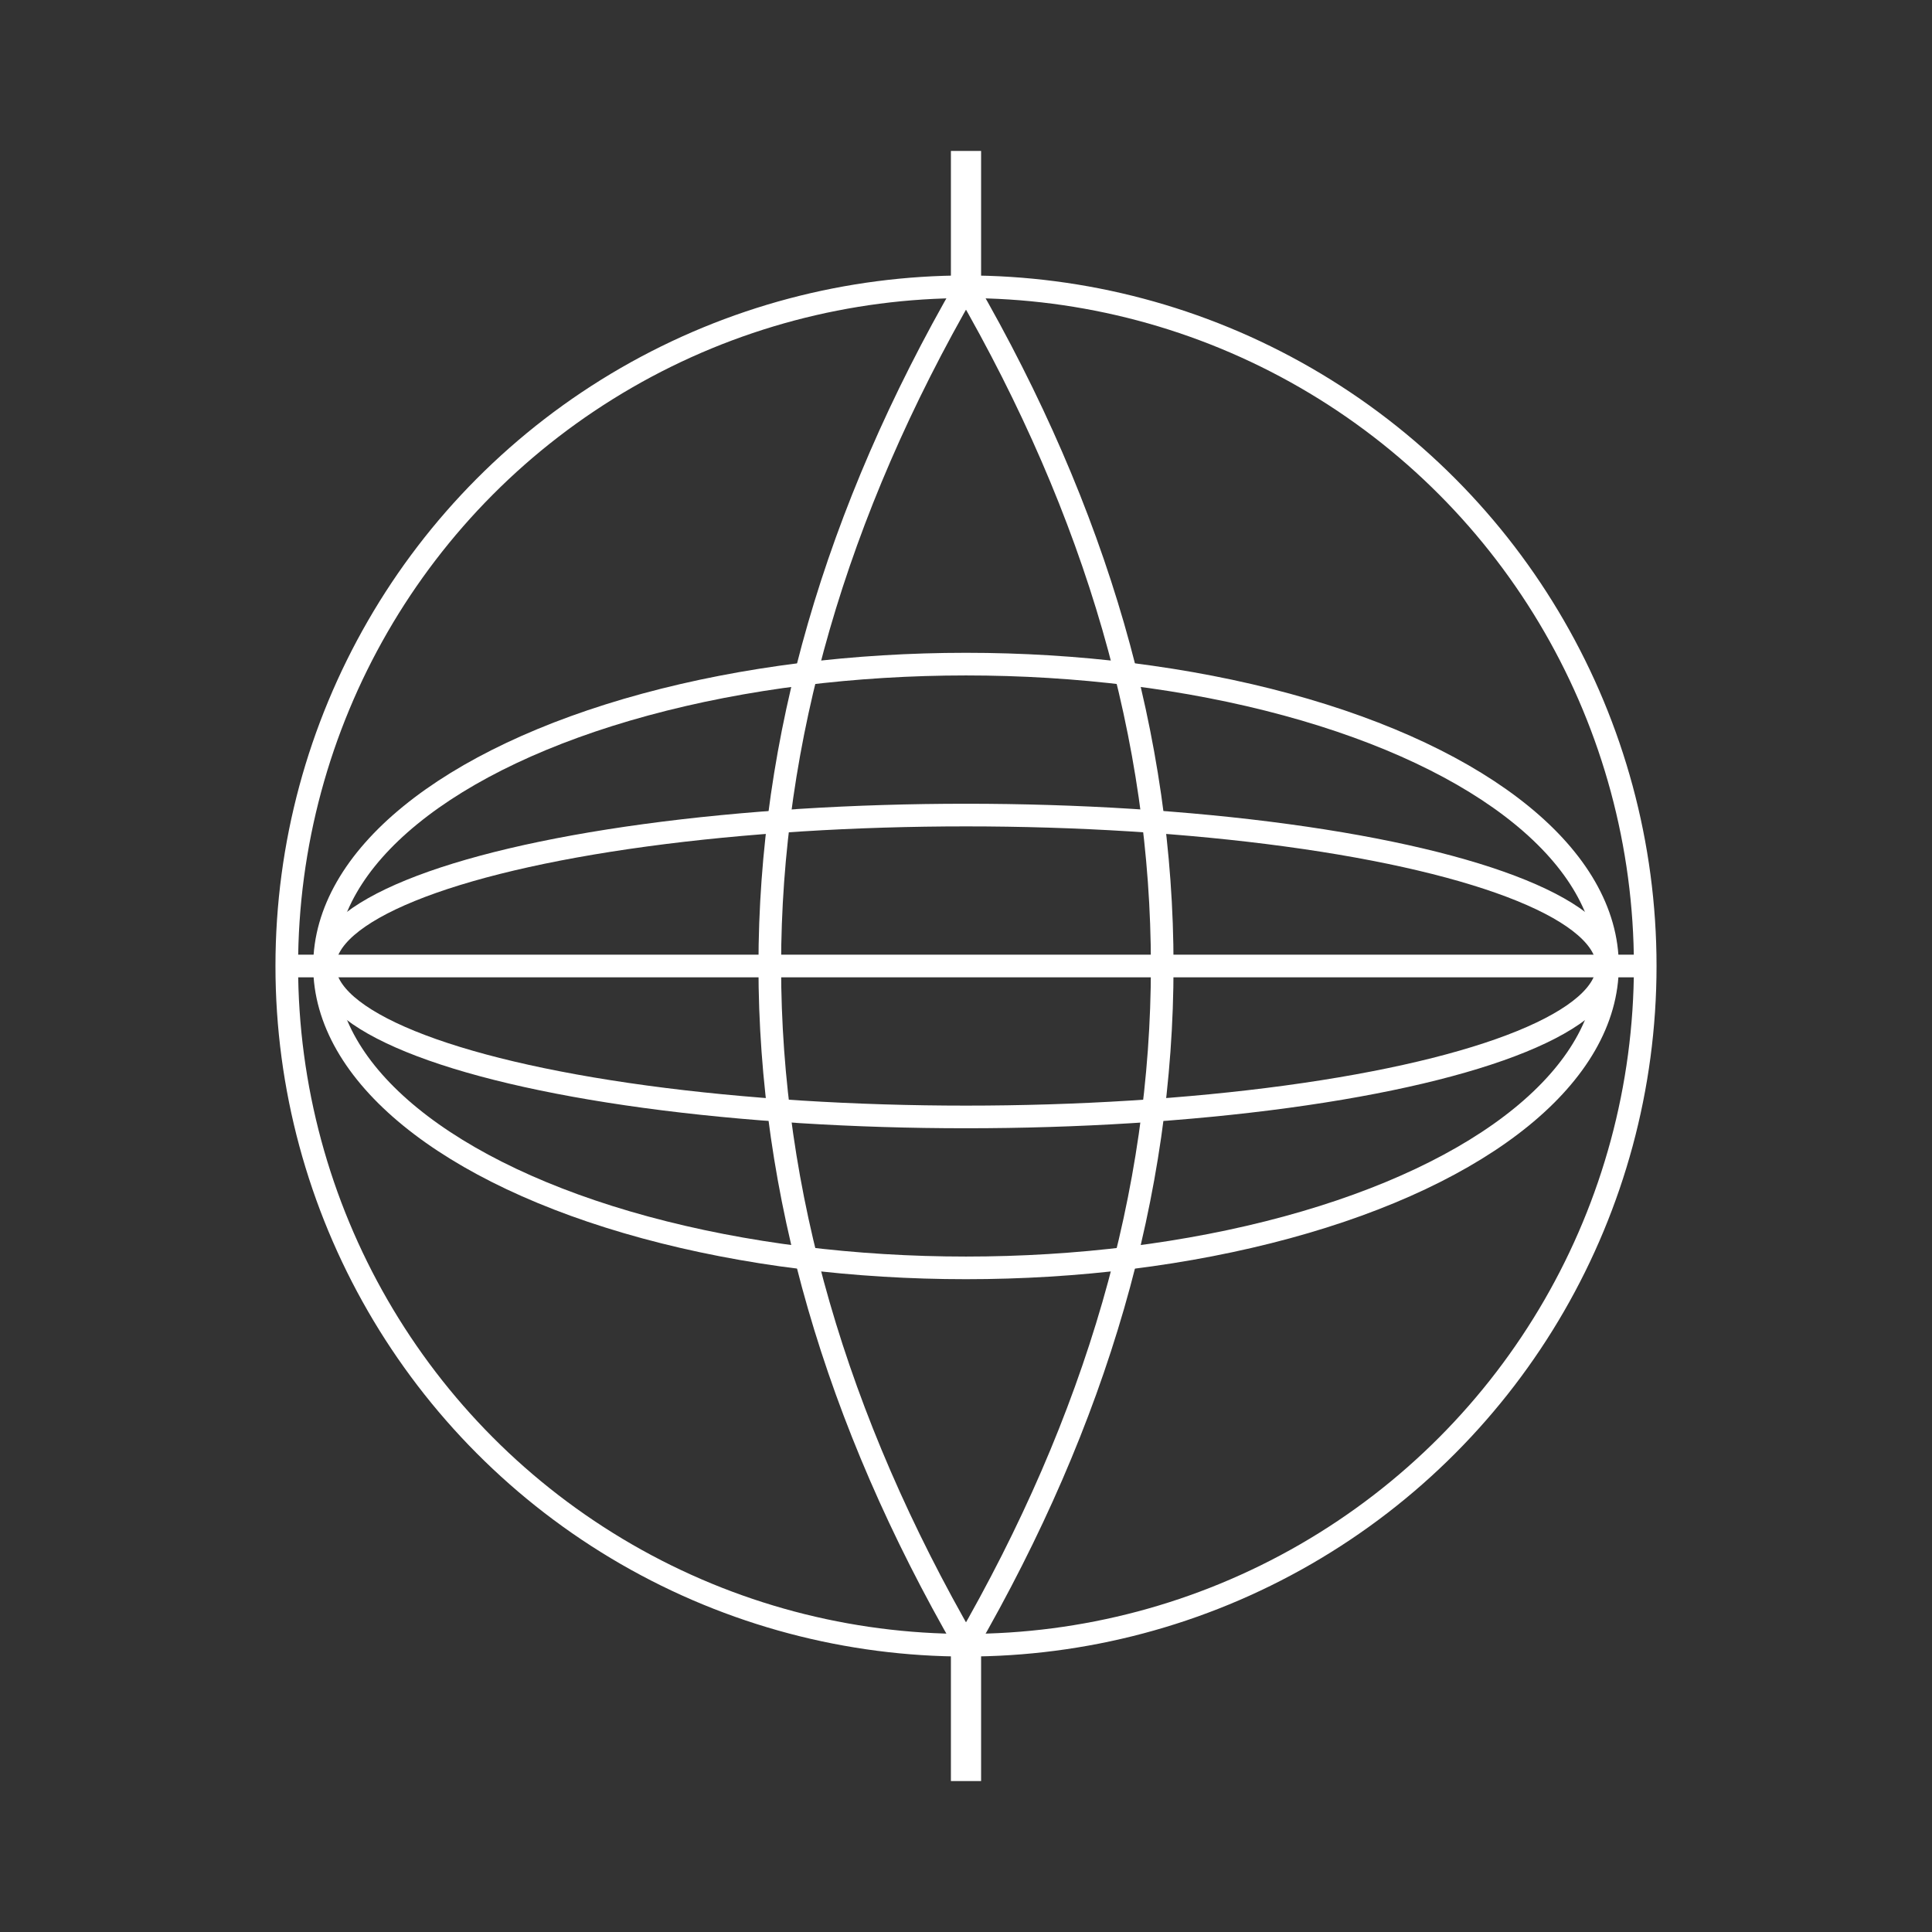 <svg 
    xmlns="http://www.w3.org/2000/svg" 
    viewBox="0 0 256 256" 
    width="256" 
    height="256" 
    stroke="white" 
    fill="none" 
    stroke-width="3"
>
    <rect x="0" y="0" width="256" height="256" fill="#333333" stroke="none"/>
    <!-- Outer Circle -->
    <circle cx="128" cy="128" r="90" stroke="white" stroke-width="3" fill="none"/>

    <!-- Latitude Lines -->
    <ellipse cx="128" cy="128" rx="85" ry="40"/>
    <ellipse cx="128" cy="128" rx="85" ry="20"/>

    <!-- Longitude Lines -->
    <path d="M128 38 Q180 128 128 218" />
    <path d="M128 38 Q76 128 128 218" />
    <path d="M38 128 H218" />

    <!-- Axis Stand -->
    <line x1="128" y1="38" x2="128" y2="20" stroke-width="4"/>
    <line x1="128" y1="218" x2="128" y2="236" stroke-width="4"/>
</svg>
